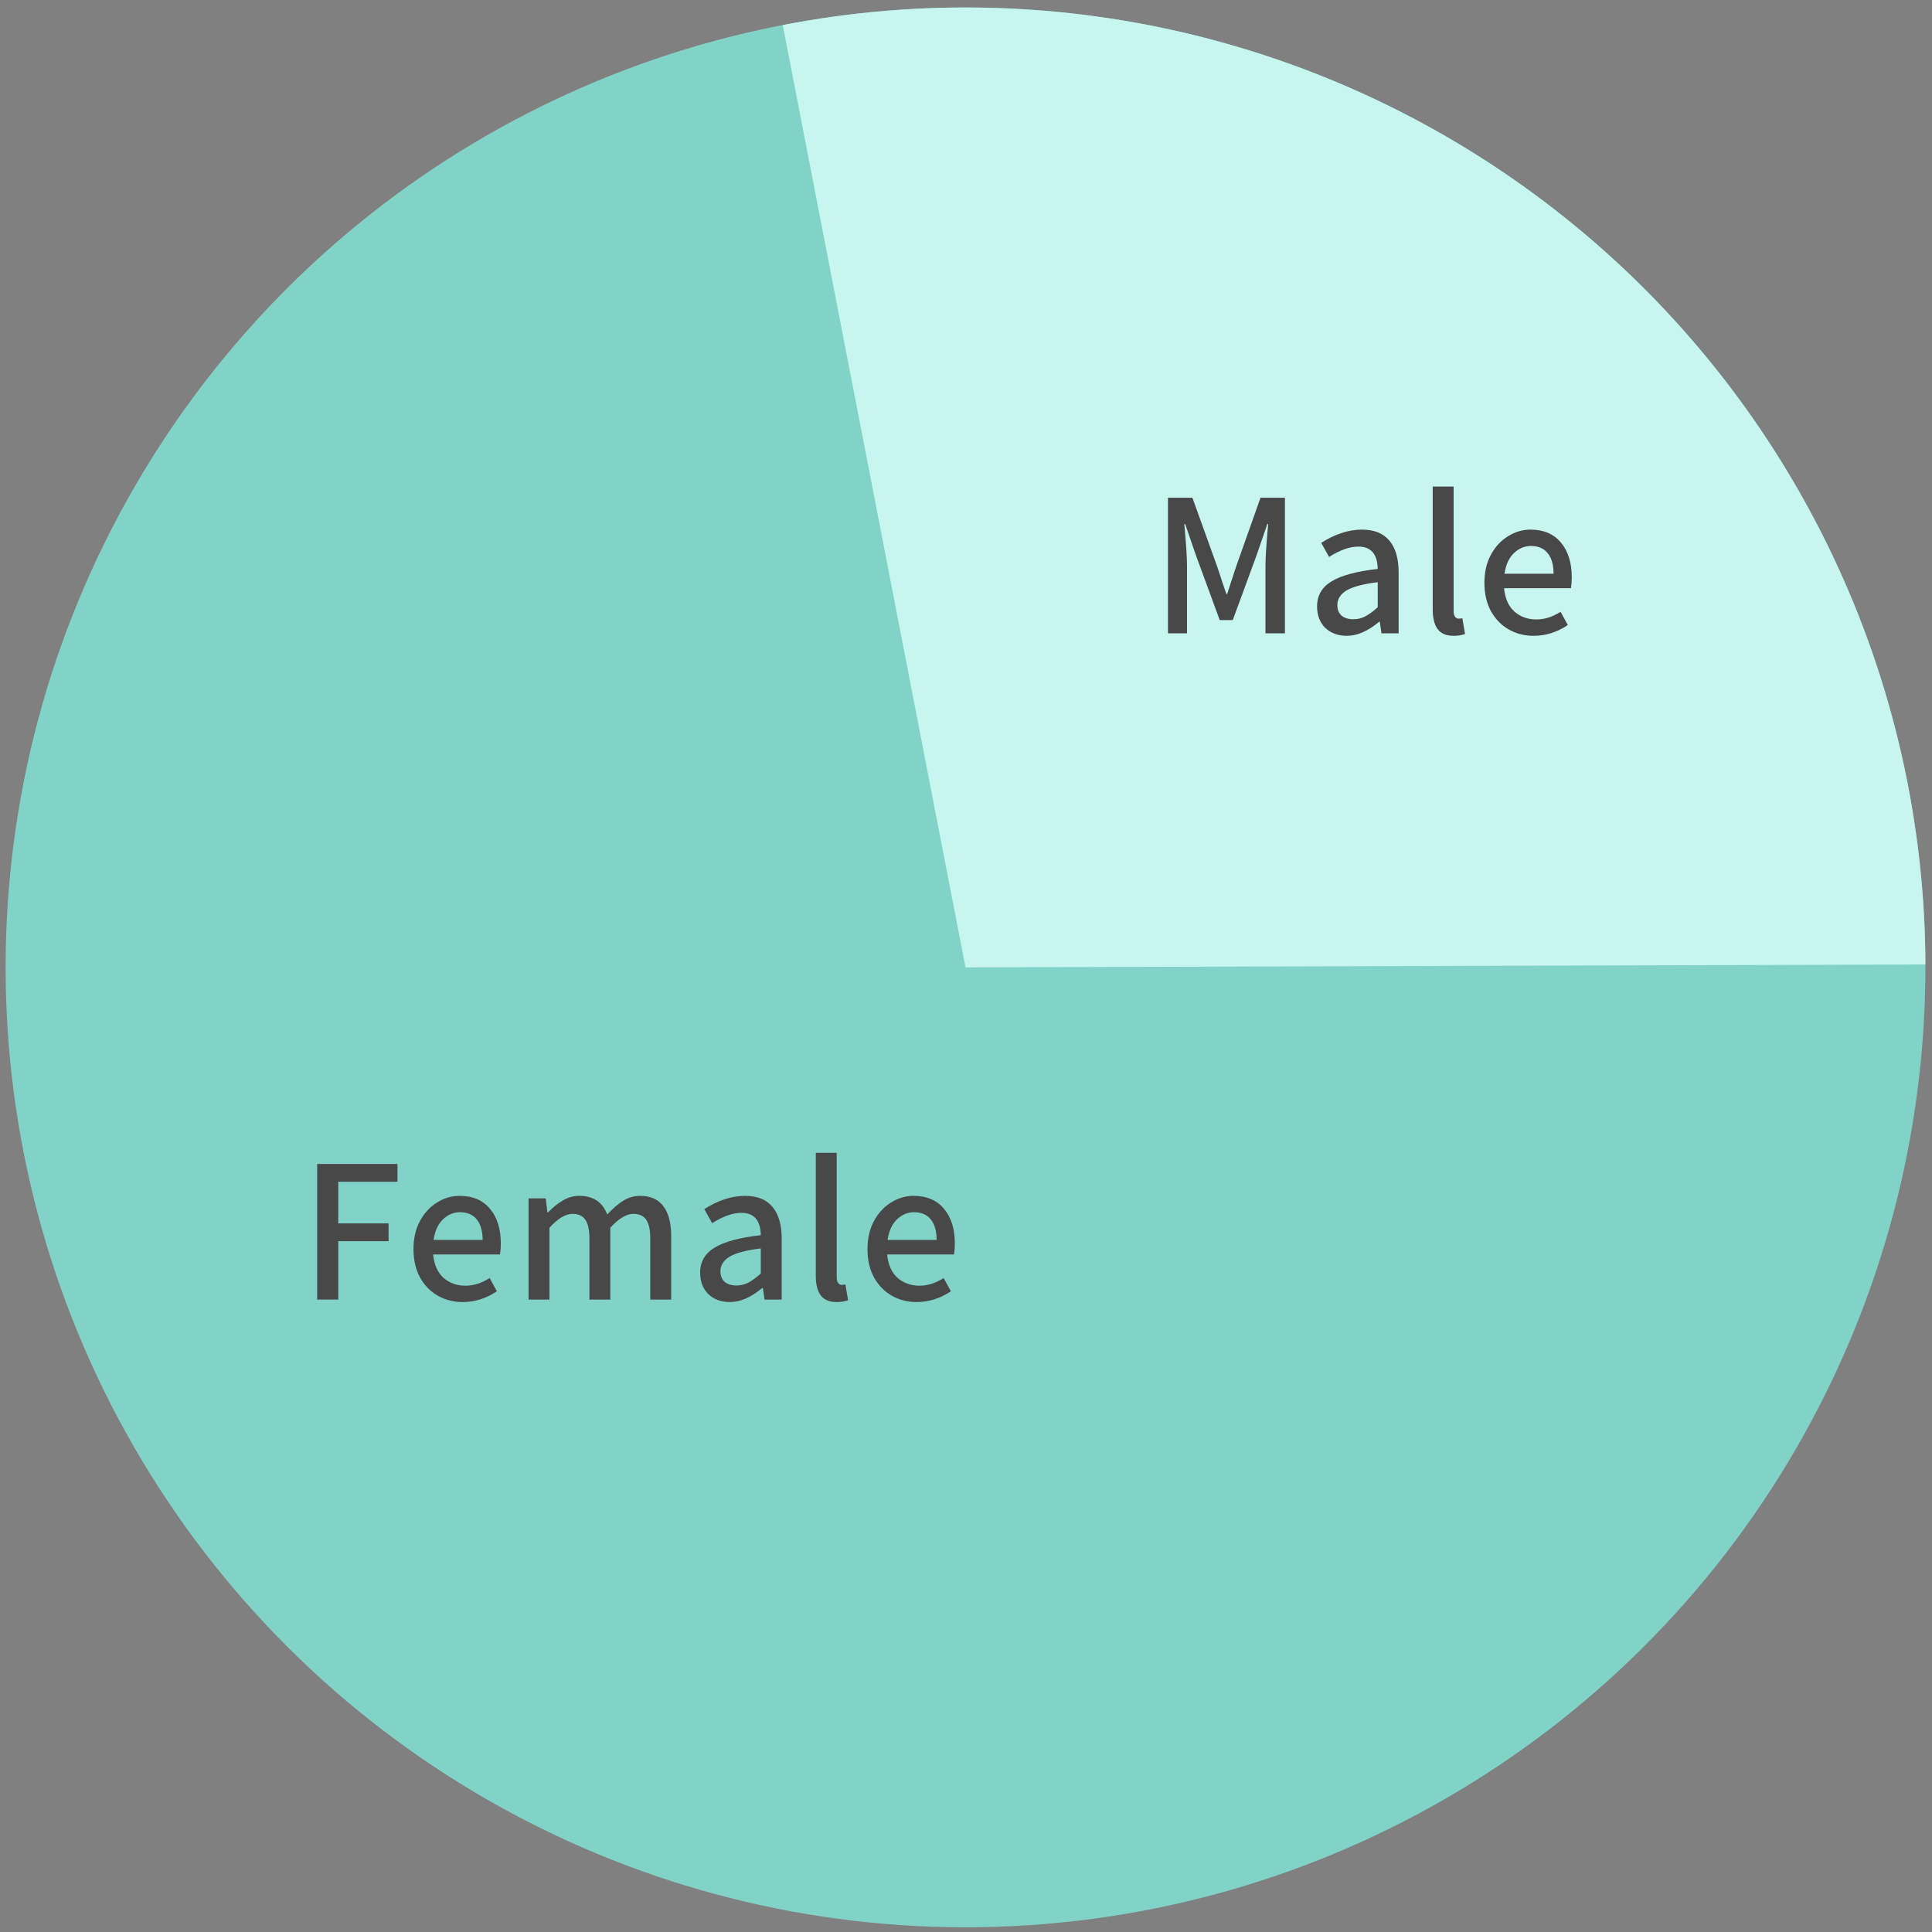 <svg width="168" height="168" viewBox="0 0 168 168" fill="none" xmlns="http://www.w3.org/2000/svg">
<rect x="0" y="0" width="168" height="168" fill="#808080" stroke="none"/>
<circle cx="83.958" cy="84.121" r="83.469" transform="rotate(-90 83.958 84.121)" fill="#81D3C8"/>
<path d="M68.065 2.179C80.127 -0.16 92.557 0.192 104.467 3.211C116.377 6.23 127.474 11.841 136.965 19.644C146.457 27.447 154.108 37.249 159.374 48.35C164.639 59.451 167.389 71.578 167.427 83.865L83.958 84.121L68.065 2.179Z" fill="#C7F6F0"/>
<path d="M27.579 101.216H34.563V102.764H29.415V106.382H33.789V107.93H29.415V113.006H27.579V101.216Z" fill="#484848"/>
<path d="M43.55 108.146C43.55 108.482 43.526 108.794 43.478 109.082H37.664C37.748 109.97 38.048 110.648 38.564 111.116C39.092 111.572 39.728 111.8 40.472 111.8C41.18 111.8 41.882 111.578 42.578 111.134L43.208 112.286C42.272 112.91 41.282 113.222 40.238 113.222C39.434 113.222 38.708 113.036 38.06 112.664C37.412 112.292 36.896 111.758 36.512 111.062C36.14 110.366 35.954 109.55 35.954 108.614C35.954 107.69 36.14 106.88 36.512 106.184C36.896 105.476 37.394 104.936 38.006 104.564C38.618 104.18 39.272 103.988 39.968 103.988C41.108 103.988 41.99 104.366 42.614 105.122C43.238 105.866 43.55 106.874 43.55 108.146ZM41.966 107.822C41.966 107.054 41.798 106.46 41.462 106.04C41.126 105.62 40.64 105.41 40.004 105.41C39.452 105.41 38.96 105.614 38.528 106.022C38.096 106.43 37.82 107.03 37.7 107.822H41.966Z" fill="#484848"/>
<path d="M45.961 104.204H47.455L47.599 105.428H47.653C48.085 104.984 48.517 104.636 48.949 104.384C49.393 104.12 49.867 103.988 50.371 103.988C51.583 103.988 52.393 104.528 52.801 105.608C53.293 105.08 53.761 104.678 54.205 104.402C54.661 104.126 55.147 103.988 55.663 103.988C56.563 103.988 57.235 104.288 57.679 104.888C58.135 105.476 58.363 106.334 58.363 107.462V113.006H56.545V107.696C56.545 106.94 56.425 106.394 56.185 106.058C55.957 105.722 55.585 105.554 55.069 105.554C54.469 105.554 53.803 105.956 53.071 106.76V113.006H51.253V107.696C51.253 106.94 51.133 106.394 50.893 106.058C50.665 105.722 50.293 105.554 49.777 105.554C49.177 105.554 48.511 105.956 47.779 106.76V113.006H45.961V104.204Z" fill="#484848"/>
<path d="M63.474 113.222C62.706 113.222 62.082 112.994 61.602 112.538C61.122 112.07 60.882 111.446 60.882 110.666C60.882 109.718 61.302 108.992 62.142 108.488C62.982 107.972 64.32 107.612 66.156 107.408C66.132 106.112 65.568 105.464 64.464 105.464C63.72 105.464 62.874 105.764 61.926 106.364L61.242 105.14C62.442 104.372 63.624 103.988 64.788 103.988C65.856 103.988 66.654 104.312 67.182 104.96C67.71 105.596 67.974 106.514 67.974 107.714V113.006H66.48L66.336 111.998H66.282C65.31 112.814 64.374 113.222 63.474 113.222ZM64.032 111.782C64.404 111.782 64.752 111.698 65.076 111.53C65.4 111.362 65.76 111.098 66.156 110.738V108.56C64.884 108.716 63.978 108.956 63.438 109.28C62.91 109.604 62.646 110.024 62.646 110.54C62.646 110.948 62.772 111.26 63.024 111.476C63.276 111.68 63.612 111.782 64.032 111.782Z" fill="#484848"/>
<path d="M72.757 113.222C72.121 113.222 71.659 113.03 71.371 112.646C71.083 112.262 70.939 111.698 70.939 110.954V100.244H72.757V111.062C72.757 111.29 72.799 111.458 72.883 111.566C72.967 111.674 73.069 111.728 73.189 111.728C73.297 111.728 73.405 111.716 73.513 111.692L73.747 113.06C73.471 113.168 73.141 113.222 72.757 113.222Z" fill="#484848"/>
<path d="M83.029 108.146C83.029 108.482 83.005 108.794 82.957 109.082H77.143C77.227 109.97 77.527 110.648 78.043 111.116C78.571 111.572 79.207 111.8 79.951 111.8C80.659 111.8 81.361 111.578 82.057 111.134L82.687 112.286C81.751 112.91 80.761 113.222 79.717 113.222C78.913 113.222 78.187 113.036 77.539 112.664C76.891 112.292 76.375 111.758 75.991 111.062C75.619 110.366 75.433 109.55 75.433 108.614C75.433 107.69 75.619 106.88 75.991 106.184C76.375 105.476 76.873 104.936 77.485 104.564C78.097 104.18 78.751 103.988 79.447 103.988C80.587 103.988 81.469 104.366 82.093 105.122C82.717 105.866 83.029 106.874 83.029 108.146ZM81.445 107.822C81.445 107.054 81.277 106.46 80.941 106.04C80.605 105.62 80.119 105.41 79.483 105.41C78.931 105.41 78.439 105.614 78.007 106.022C77.575 106.43 77.299 107.03 77.179 107.822H81.445Z" fill="#484848"/>
<path d="M101.563 43.282H103.687L105.847 49.276L106.279 50.59L106.639 51.652H106.711C106.903 51.076 107.023 50.704 107.071 50.536L107.485 49.276L109.609 43.282H111.733V55.072H110.041V49.204C110.041 48.556 110.107 47.482 110.239 45.982L110.275 45.568H110.203L109.267 48.286L107.197 53.92H106.063L103.993 48.286L103.057 45.568H102.985L103.021 45.982C103.153 47.482 103.219 48.556 103.219 49.204V55.072H101.563V43.282Z" fill="#484848"/>
<path d="M117.12 55.288C116.352 55.288 115.728 55.06 115.248 54.604C114.768 54.136 114.528 53.512 114.528 52.732C114.528 51.784 114.948 51.058 115.788 50.554C116.628 50.038 117.966 49.678 119.802 49.474C119.778 48.178 119.214 47.53 118.11 47.53C117.366 47.53 116.52 47.83 115.572 48.43L114.888 47.206C116.088 46.438 117.27 46.054 118.434 46.054C119.502 46.054 120.3 46.378 120.828 47.026C121.356 47.662 121.62 48.58 121.62 49.78V55.072H120.126L119.982 54.064H119.928C118.956 54.88 118.02 55.288 117.12 55.288ZM117.678 53.848C118.05 53.848 118.398 53.764 118.722 53.596C119.046 53.428 119.406 53.164 119.802 52.804V50.626C118.53 50.782 117.624 51.022 117.084 51.346C116.556 51.67 116.292 52.09 116.292 52.606C116.292 53.014 116.418 53.326 116.67 53.542C116.922 53.746 117.258 53.848 117.678 53.848Z" fill="#484848"/>
<path d="M126.403 55.288C125.767 55.288 125.305 55.096 125.017 54.712C124.729 54.328 124.585 53.764 124.585 53.02V42.31H126.403V53.128C126.403 53.356 126.445 53.524 126.529 53.632C126.613 53.74 126.715 53.794 126.835 53.794C126.943 53.794 127.051 53.782 127.159 53.758L127.393 55.126C127.117 55.234 126.787 55.288 126.403 55.288Z" fill="#484848"/>
<path d="M136.675 50.212C136.675 50.548 136.651 50.86 136.603 51.148H130.789C130.873 52.036 131.173 52.714 131.689 53.182C132.217 53.638 132.853 53.866 133.597 53.866C134.305 53.866 135.007 53.644 135.703 53.2L136.333 54.352C135.397 54.976 134.407 55.288 133.363 55.288C132.559 55.288 131.833 55.102 131.185 54.73C130.537 54.358 130.021 53.824 129.637 53.128C129.265 52.432 129.079 51.616 129.079 50.68C129.079 49.756 129.265 48.946 129.637 48.25C130.021 47.542 130.519 47.002 131.131 46.63C131.743 46.246 132.397 46.054 133.093 46.054C134.233 46.054 135.115 46.432 135.739 47.188C136.363 47.932 136.675 48.94 136.675 50.212ZM135.091 49.888C135.091 49.12 134.923 48.526 134.587 48.106C134.251 47.686 133.765 47.476 133.129 47.476C132.577 47.476 132.085 47.68 131.653 48.088C131.221 48.496 130.945 49.096 130.825 49.888H135.091Z" fill="#484848"/>
</svg>
